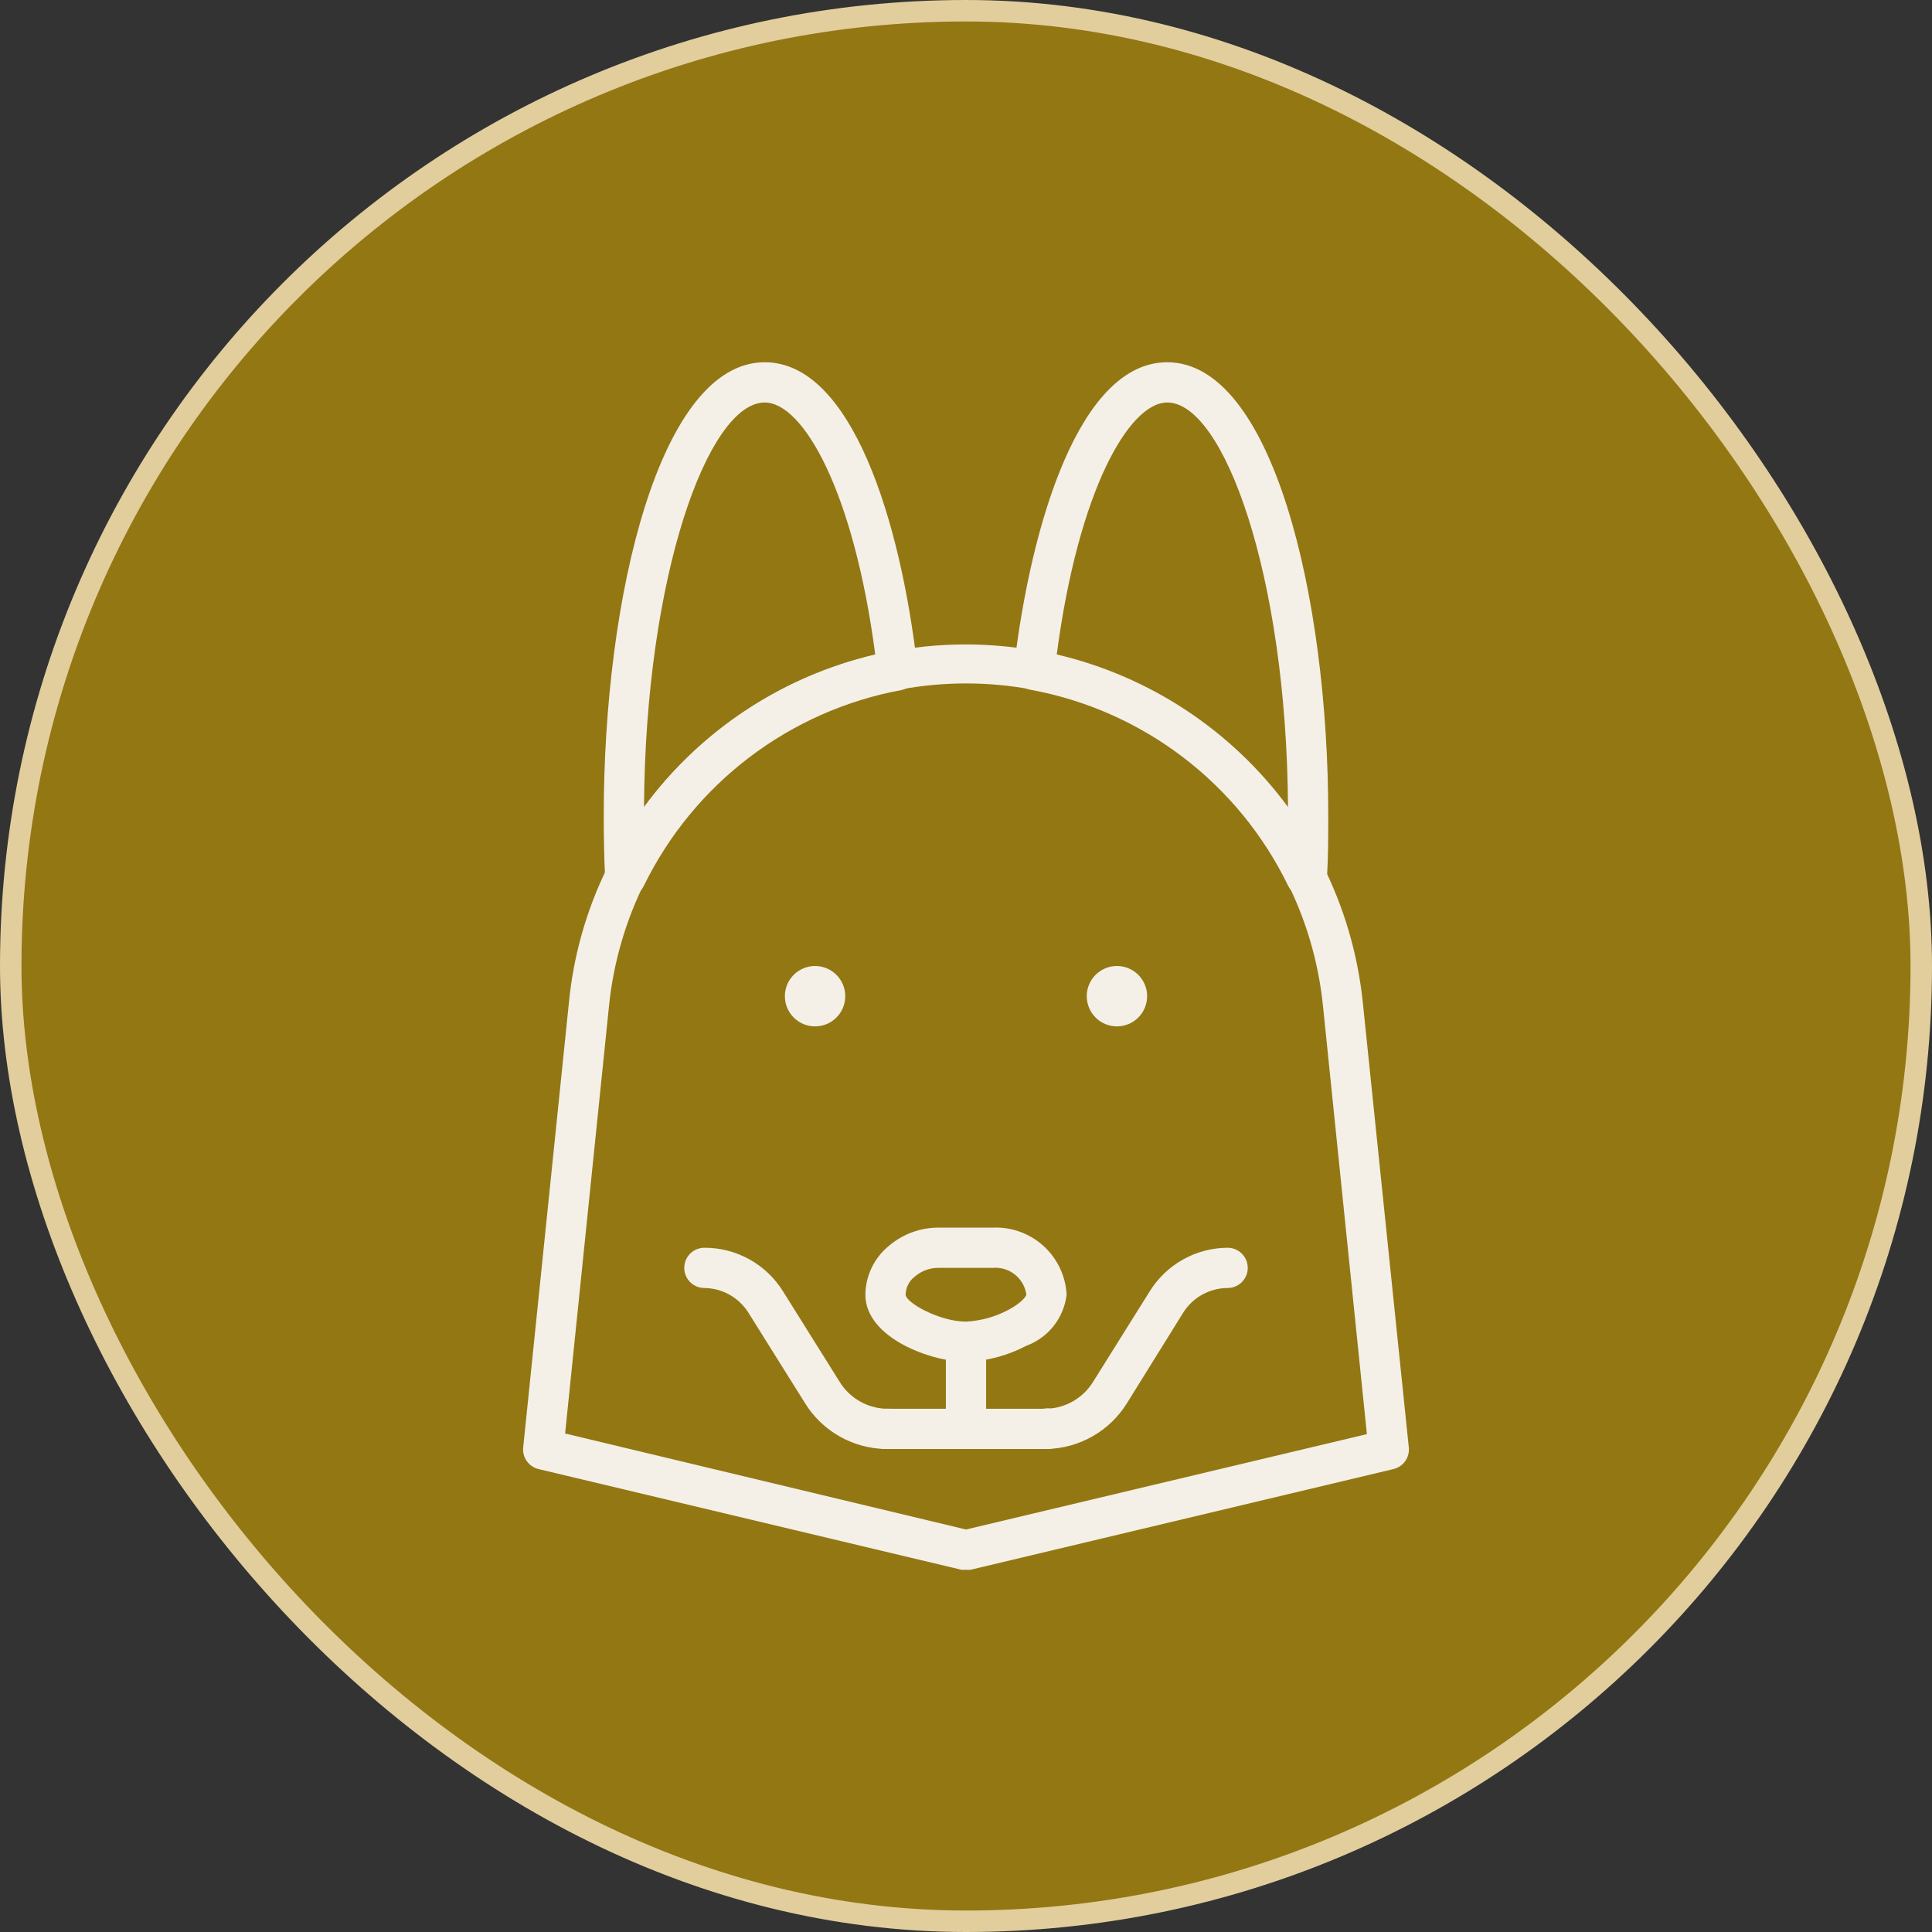 <svg width="180" height="180" viewBox="0 0 180 180" fill="none" xmlns="http://www.w3.org/2000/svg">
<rect x="0" y="0" width="180" height="180" fill="#333333" stroke="none"/>
<rect x="1" y="1" width="178" height="178" rx="89" fill="#937713" stroke="#E2CE9C" stroke-width="2"/>
<path d="M90 146.25C89.857 146.27 89.712 146.27 89.569 146.25L50.194 136.875C49.74 136.772 49.341 136.503 49.074 136.122C48.807 135.741 48.692 135.274 48.75 134.813L53.006 93.394C53.428 89.046 54.629 84.81 56.55 80.888C59.083 75.713 62.783 71.197 67.359 67.696C71.936 64.195 77.263 61.805 82.92 60.714C88.578 59.623 94.411 59.861 99.961 61.41C105.51 62.959 110.625 65.775 114.9 69.638C121.739 75.803 126.042 84.29 126.975 93.45L131.25 134.813C131.308 135.274 131.193 135.741 130.926 136.122C130.659 136.503 130.26 136.772 129.806 136.875L90.431 146.25C90.288 146.27 90.143 146.27 90 146.25V146.25ZM52.65 133.556L90 142.5L127.35 133.613L123.262 93.75C122.431 85.506 118.568 77.865 112.422 72.308C106.276 66.751 98.286 63.674 90 63.674C81.714 63.674 73.724 66.751 67.578 72.308C61.432 77.865 57.569 85.506 56.737 93.75L52.65 133.556Z" fill="#F4F0E7"/>
<path d="M75.938 95.625C77.491 95.625 78.75 94.366 78.75 92.812C78.75 91.259 77.491 90 75.938 90C74.384 90 73.125 91.259 73.125 92.812C73.125 94.366 74.384 95.625 75.938 95.625Z" fill="#F4F0E7"/>
<path d="M104.062 95.625C105.616 95.625 106.875 94.366 106.875 92.812C106.875 91.259 105.616 90 104.062 90C102.509 90 101.25 91.259 101.25 92.812C101.25 94.366 102.509 95.625 104.062 95.625Z" fill="#F4F0E7"/>
<path d="M90 126.881C86.812 126.881 80.625 124.669 80.625 120.619C80.635 119.759 80.831 118.911 81.2 118.134C81.569 117.357 82.102 116.669 82.763 116.119C84.077 114.976 85.765 114.355 87.506 114.375H92.494C94.232 114.298 95.931 114.911 97.219 116.081C98.508 117.25 99.283 118.881 99.375 120.619C99.251 121.681 98.834 122.689 98.172 123.53C97.511 124.37 96.629 125.011 95.625 125.381C93.886 126.296 91.964 126.809 90 126.881V126.881ZM87.506 118.125C86.676 118.104 85.868 118.391 85.237 118.931C84.976 119.129 84.762 119.384 84.613 119.676C84.463 119.968 84.382 120.291 84.375 120.619C84.375 121.35 87.506 123.131 90 123.131C91.362 123.063 92.693 122.698 93.9 122.062C95.25 121.35 95.606 120.75 95.625 120.619C95.522 119.881 95.14 119.211 94.557 118.747C93.975 118.283 93.236 118.06 92.494 118.125H87.506ZM58.256 83.588H57.881C57.473 83.505 57.104 83.288 56.833 82.973C56.561 82.657 56.402 82.26 56.381 81.844C56.288 79.969 56.25 78.094 56.25 75.975C56.25 55.481 61.5 33.75 71.25 33.75C79.331 33.75 83.906 48.469 85.481 62.25C85.532 62.719 85.403 63.19 85.122 63.569C84.841 63.948 84.426 64.207 83.963 64.294C78.825 65.248 73.982 67.392 69.821 70.553C65.66 73.715 62.297 77.806 60 82.5C59.847 82.831 59.6 83.111 59.29 83.304C58.981 83.497 58.621 83.596 58.256 83.588ZM71.25 37.5C66 37.5 60.131 53.569 60 75.206C65.259 68.05 72.898 63.004 81.544 60.975C79.537 45.712 74.812 37.5 71.25 37.5ZM121.744 83.588C121.379 83.596 121.019 83.497 120.71 83.304C120.4 83.111 120.153 82.831 120 82.5C117.71 77.787 114.342 73.68 110.169 70.51C105.996 67.341 101.136 65.198 95.981 64.256C95.517 64.169 95.103 63.911 94.822 63.532C94.54 63.153 94.412 62.682 94.463 62.212C96.094 48.469 100.669 33.75 108.75 33.75C118.5 33.75 123.75 55.481 123.75 75.938C123.75 78.094 123.75 80.006 123.619 81.806C123.598 82.222 123.439 82.619 123.168 82.935C122.896 83.251 122.527 83.467 122.119 83.55L121.744 83.588ZM98.456 60.975C107.098 63.002 114.736 68.04 120 75.188C119.869 53.569 114 37.5 108.75 37.5C105.188 37.5 100.462 45.712 98.456 60.975ZM82.5 135C80.992 134.971 79.516 134.565 78.205 133.818C76.895 133.071 75.793 132.008 75 130.725L69.731 122.306C69.295 121.609 68.69 121.032 67.972 120.629C67.255 120.226 66.448 120.01 65.625 120C65.128 120 64.651 119.802 64.299 119.451C63.947 119.099 63.75 118.622 63.75 118.125C63.75 117.628 63.947 117.151 64.299 116.799C64.651 116.448 65.128 116.25 65.625 116.25C67.093 116.245 68.537 116.617 69.821 117.329C71.104 118.041 72.184 119.071 72.956 120.319L78.225 128.737C78.678 129.474 79.304 130.088 80.05 130.526C80.795 130.964 81.636 131.213 82.5 131.25C82.997 131.25 83.474 131.448 83.826 131.799C84.177 132.151 84.375 132.628 84.375 133.125C84.375 133.622 84.177 134.099 83.826 134.451C83.474 134.802 82.997 135 82.5 135Z" fill="#F4F0E7"/>
<path d="M90 135C89.503 135 89.026 134.802 88.674 134.451C88.323 134.099 88.125 133.622 88.125 133.125V125.625C88.125 125.128 88.323 124.651 88.674 124.299C89.026 123.948 89.503 123.75 90 123.75C90.497 123.75 90.974 123.948 91.326 124.299C91.677 124.651 91.875 125.128 91.875 125.625V133.125C91.875 133.622 91.677 134.099 91.326 134.451C90.974 134.802 90.497 135 90 135ZM97.5 135C97.003 135 96.526 134.802 96.174 134.451C95.823 134.099 95.625 133.622 95.625 133.125C95.625 132.628 95.823 132.151 96.174 131.799C96.526 131.448 97.003 131.25 97.5 131.25C98.372 131.224 99.223 130.982 99.979 130.547C100.735 130.112 101.371 129.497 101.831 128.756L107.1 120.338C107.865 119.094 108.935 118.066 110.208 117.351C111.481 116.635 112.915 116.257 114.375 116.25C114.872 116.25 115.349 116.448 115.701 116.799C116.052 117.151 116.25 117.628 116.25 118.125C116.25 118.622 116.052 119.099 115.701 119.451C115.349 119.802 114.872 120 114.375 120C113.546 120.003 112.731 120.217 112.006 120.62C111.282 121.023 110.671 121.603 110.231 122.306L105 130.725C104.207 132.008 103.105 133.071 101.795 133.818C100.484 134.565 99.008 134.971 97.5 135V135ZM82.763 135H82.5C82.254 134.983 82.013 134.917 81.792 134.807C81.572 134.697 81.374 134.544 81.213 134.358C81.051 134.172 80.927 133.955 80.849 133.721C80.77 133.487 80.739 133.24 80.756 132.994C80.773 132.748 80.839 132.507 80.949 132.286C81.059 132.065 81.212 131.868 81.398 131.706C81.585 131.544 81.801 131.421 82.035 131.342C82.269 131.264 82.516 131.233 82.763 131.25V131.25H83.138C83.578 131.326 83.976 131.556 84.262 131.9C84.547 132.244 84.7 132.678 84.694 133.125C84.694 133.376 84.644 133.625 84.546 133.856C84.448 134.087 84.305 134.296 84.125 134.471C83.945 134.646 83.731 134.783 83.497 134.874C83.263 134.965 83.013 135.008 82.763 135V135Z" fill="#F4F0E7"/>
<path d="M97.5 135H97.237C96.74 135 96.263 134.803 95.912 134.451C95.56 134.099 95.362 133.622 95.362 133.125C95.362 132.628 95.56 132.151 95.912 131.799C96.263 131.448 96.74 131.25 97.237 131.25C97.501 131.196 97.773 131.203 98.034 131.271C98.294 131.339 98.535 131.467 98.737 131.644C98.947 131.828 99.113 132.056 99.224 132.312C99.334 132.569 99.386 132.846 99.375 133.125C99.375 133.622 99.177 134.099 98.826 134.451C98.474 134.803 97.997 135 97.5 135Z" fill="#F4F0E7"/>
<path d="M97.5 135H82.5C82.003 135 81.526 134.802 81.174 134.451C80.823 134.099 80.625 133.622 80.625 133.125C80.625 132.628 80.823 132.151 81.174 131.799C81.526 131.448 82.003 131.25 82.5 131.25H97.5C97.997 131.25 98.474 131.448 98.826 131.799C99.177 132.151 99.375 132.628 99.375 133.125C99.375 133.622 99.177 134.099 98.826 134.451C98.474 134.802 97.997 135 97.5 135Z" fill="#F4F0E7"/>
</svg>
